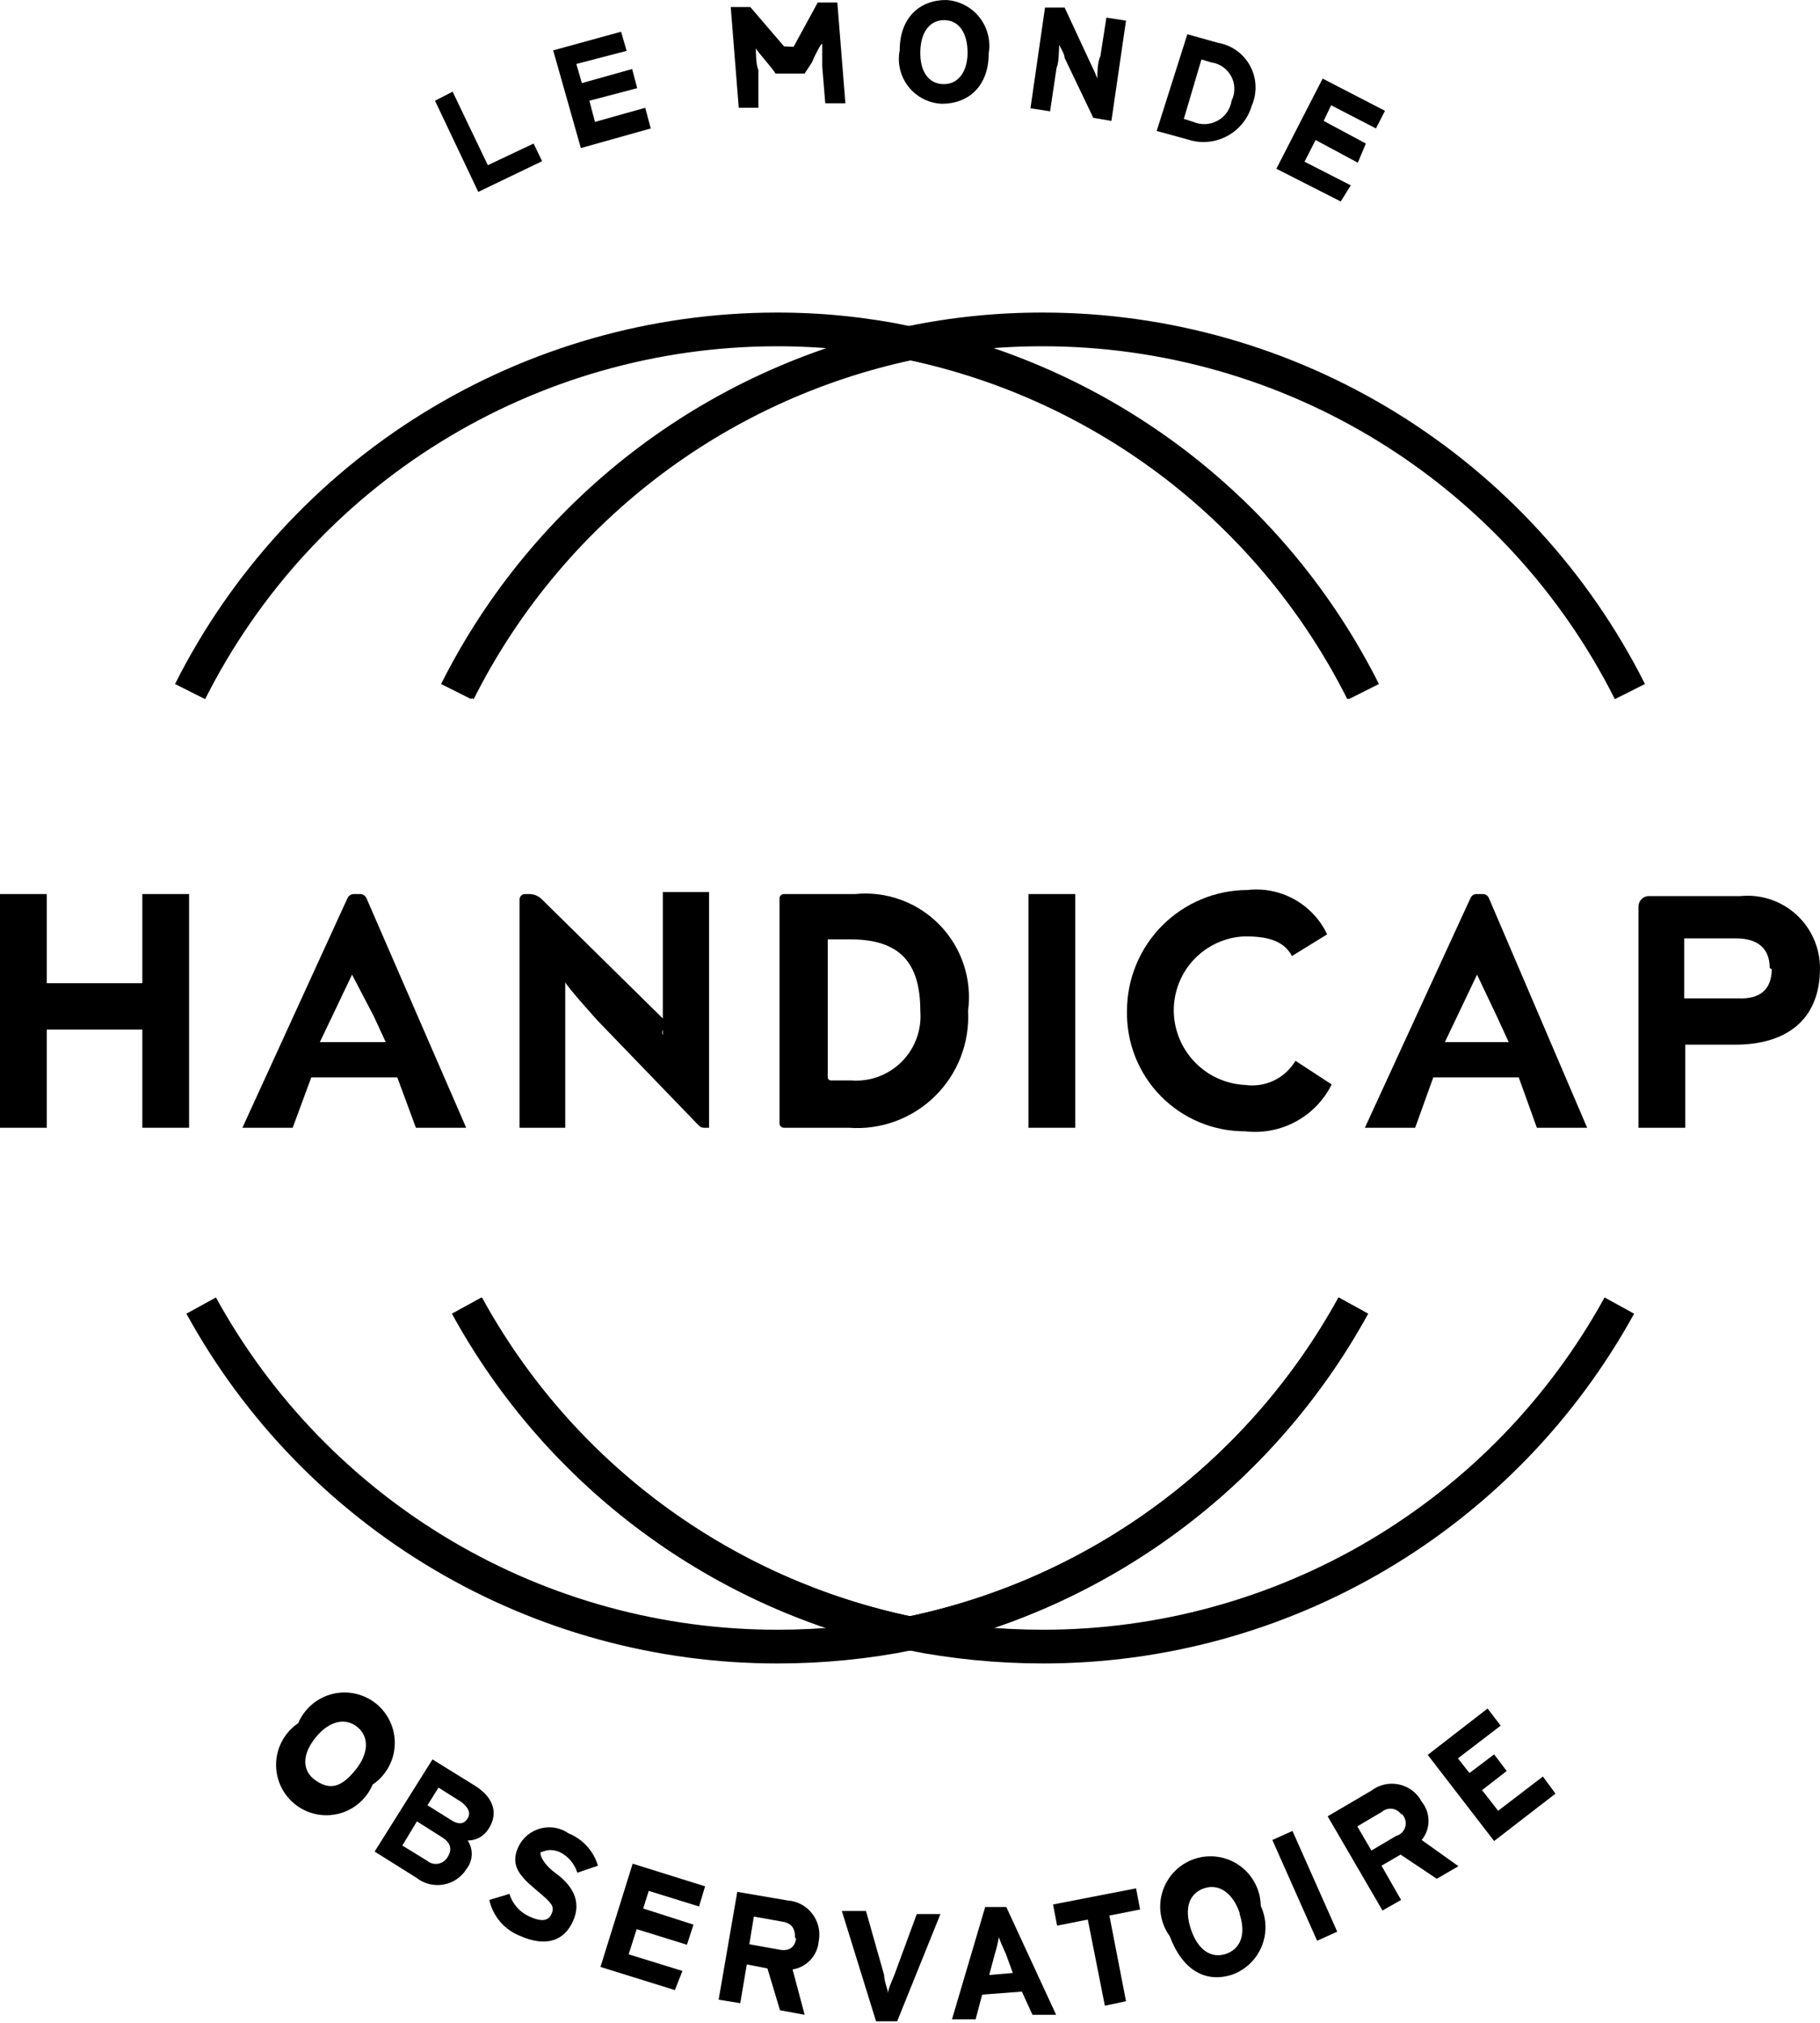<svg viewBox="0 0 54 60" fill="none" xmlns="http://www.w3.org/2000/svg">
<g clip-path="url(#clip0_195_5166)">
<path d="M5.969 38.725C7.651 41.791 10.127 44.348 13.135 46.127C16.143 47.907 19.574 48.843 23.068 48.84C24.391 48.841 25.71 48.711 27.008 48.451C24.244 47.88 21.637 46.714 19.367 45.035C17.097 43.356 15.219 41.203 13.862 38.725" stroke="black" stroke-miterlimit="10"/>
<path d="M13.534 20.513C14.851 17.89 16.743 15.598 19.069 13.807C21.394 12.018 24.092 10.776 26.963 10.174C25.667 9.903 24.347 9.767 23.023 9.771C19.417 9.777 15.884 10.784 12.815 12.681C9.746 14.577 7.263 17.288 5.64 20.513" stroke="black" stroke-miterlimit="10"/>
<path d="M40.153 38.725C38.793 41.203 36.912 43.356 34.639 45.035C32.367 46.714 29.758 47.88 26.993 48.451C28.295 48.71 29.619 48.84 30.947 48.84C34.441 48.842 37.871 47.904 40.879 46.125C43.887 44.346 46.362 41.79 48.046 38.725" stroke="black" stroke-miterlimit="10"/>
<path d="M48.36 20.513C46.735 17.284 44.247 14.57 41.172 12.673C38.098 10.776 34.558 9.772 30.947 9.771C29.618 9.768 28.293 9.903 26.993 10.174C29.863 10.776 32.562 12.018 34.887 13.807C37.212 15.598 39.104 17.89 40.422 20.513" stroke="black" stroke-miterlimit="10"/>
<path d="M40.466 20.513C39.148 17.89 37.257 15.598 34.931 13.807C32.606 12.018 29.908 10.776 27.037 10.174C24.166 10.776 21.468 12.018 19.143 13.807C16.818 15.598 14.926 17.89 13.608 20.513" stroke="black" stroke-miterlimit="10"/>
<path d="M13.847 38.725C15.204 41.203 17.082 43.356 19.352 45.035C21.622 46.714 24.229 47.88 26.992 48.451C29.758 47.88 32.367 46.714 34.639 45.035C36.912 43.356 38.793 41.203 40.153 38.725" stroke="black" stroke-miterlimit="10"/>
<path d="M5.61 33.451H4.223V30.538H1.388V33.451H0V26.519H1.388V29.163H4.223V26.519H5.61V33.451Z" fill="black"/>
<path d="M13.832 33.451H12.34L11.788 31.957H9.236L8.684 33.451H7.192L10.311 26.638C10.328 26.602 10.355 26.571 10.39 26.55C10.424 26.529 10.464 26.518 10.505 26.519H10.669C10.713 26.516 10.758 26.527 10.795 26.552C10.833 26.576 10.862 26.611 10.878 26.653L13.832 33.451ZM11.445 30.911L11.086 30.134L10.445 28.909L9.833 30.194L9.49 30.911H11.445Z" fill="black"/>
<path d="M47.091 33.451H45.599L45.062 31.957H42.526L41.988 33.451H40.496L43.63 26.638C43.644 26.603 43.669 26.573 43.701 26.552C43.733 26.53 43.77 26.519 43.809 26.519H43.988C44.03 26.517 44.072 26.529 44.108 26.553C44.143 26.578 44.169 26.613 44.182 26.653L47.091 33.451ZM44.764 30.911L44.406 30.134L43.824 28.909L43.212 30.194L42.869 30.911H44.764Z" fill="black"/>
<path d="M21.039 33.451H20.89C20.858 33.452 20.828 33.445 20.799 33.432C20.771 33.42 20.746 33.4 20.726 33.377L17.741 30.284C17.741 30.284 16.861 29.313 16.771 29.134C16.771 29.387 16.771 30.015 16.771 30.388V33.451H15.414V26.683C15.414 26.64 15.431 26.598 15.462 26.567C15.492 26.536 15.534 26.519 15.578 26.519H15.697C15.766 26.518 15.835 26.531 15.899 26.556C15.963 26.582 16.021 26.62 16.07 26.668L19.666 30.209C19.83 30.463 19.577 30.523 19.666 30.702C19.666 30.448 19.666 29.836 19.666 29.447V26.459H21.039V33.451Z" fill="black"/>
<path d="M28.723 29.985C28.748 30.453 28.673 30.921 28.503 31.358C28.333 31.794 28.072 32.19 27.737 32.518C27.403 32.846 27.002 33.099 26.562 33.26C26.123 33.42 25.654 33.486 25.187 33.451H23.262C23.243 33.451 23.224 33.447 23.207 33.44C23.19 33.432 23.174 33.421 23.162 33.407C23.149 33.393 23.139 33.376 23.134 33.358C23.128 33.34 23.126 33.321 23.128 33.302V26.668C23.126 26.648 23.128 26.628 23.134 26.608C23.141 26.589 23.152 26.572 23.166 26.557C23.181 26.543 23.198 26.532 23.217 26.525C23.236 26.519 23.257 26.517 23.277 26.519H25.366C25.828 26.472 26.294 26.53 26.73 26.69C27.166 26.849 27.56 27.105 27.883 27.438C28.206 27.772 28.449 28.174 28.595 28.615C28.74 29.056 28.784 29.524 28.723 29.985ZM27.306 29.985C27.306 28.566 26.709 27.863 25.232 27.863H24.56V31.957C24.56 31.981 24.57 32.004 24.587 32.021C24.603 32.037 24.626 32.047 24.65 32.047H25.247C25.523 32.069 25.801 32.032 26.061 31.936C26.321 31.84 26.557 31.689 26.753 31.493C26.949 31.297 27.1 31.06 27.195 30.8C27.291 30.54 27.328 30.262 27.306 29.985Z" fill="black"/>
<path d="M31.902 33.451H30.514V26.519H31.902V33.451Z" fill="black"/>
<path d="M39.377 27.714L38.333 28.357C38.079 27.878 37.557 27.774 36.93 27.774C36.361 27.797 35.824 28.041 35.431 28.453C35.039 28.866 34.822 29.415 34.826 29.985C34.833 30.553 35.056 31.096 35.45 31.504C35.844 31.913 36.379 32.155 36.945 32.181C37.237 32.222 37.534 32.176 37.8 32.049C38.065 31.921 38.287 31.718 38.437 31.464L39.511 32.166C39.279 32.634 38.907 33.019 38.448 33.267C37.988 33.516 37.464 33.617 36.945 33.556C36.479 33.558 36.017 33.467 35.587 33.287C35.157 33.108 34.767 32.844 34.44 32.511C34.113 32.178 33.856 31.783 33.684 31.349C33.512 30.916 33.429 30.452 33.438 29.985C33.438 29.037 33.814 28.127 34.482 27.455C35.151 26.783 36.057 26.403 37.005 26.399C37.488 26.343 37.976 26.439 38.402 26.675C38.827 26.911 39.169 27.274 39.377 27.714Z" fill="black"/>
<path d="M54 28.715C54 30.314 52.926 30.986 51.493 30.986H50.001V33.451H48.613V26.892C48.613 26.85 48.622 26.808 48.639 26.769C48.655 26.73 48.68 26.695 48.71 26.665C48.741 26.636 48.777 26.613 48.817 26.598C48.857 26.583 48.899 26.577 48.942 26.579H51.642C51.94 26.549 52.241 26.583 52.525 26.677C52.81 26.771 53.071 26.924 53.293 27.125C53.515 27.326 53.693 27.571 53.814 27.845C53.936 28.119 53.999 28.415 54 28.715ZM52.508 28.715C52.508 28.103 52.12 27.834 51.508 27.834H49.971V29.612H51.583C52.224 29.641 52.568 29.343 52.568 28.745L52.508 28.715Z" fill="black"/>
<path d="M16.085 4.781L14.19 5.692L12.907 2.988L13.429 2.719L14.474 4.9L15.831 4.258L16.085 4.781Z" fill="black"/>
<path d="M19.308 3.81L17.234 4.392L16.413 1.494L18.428 0.941L18.592 1.509L17.1 1.897L17.264 2.465L18.756 2.047L18.905 2.615L17.488 2.988L17.652 3.616L19.144 3.197L19.308 3.81Z" fill="black"/>
<path d="M23.546 1.389L24.262 0.075H24.844L25.083 3.063H24.486L24.396 1.972C24.396 1.808 24.396 1.419 24.396 1.315C24.396 1.21 24.157 1.673 24.098 1.838L23.874 2.181H23.009C22.919 2.017 22.486 1.554 22.427 1.434C22.427 1.554 22.427 1.912 22.501 2.077V3.197H21.919L21.681 0.209H22.262L23.262 1.375L23.546 1.389Z" fill="black"/>
<path d="M29.335 1.584C29.335 2.555 28.738 3.078 27.948 3.078C27.756 3.07 27.568 3.022 27.397 2.935C27.226 2.848 27.076 2.725 26.957 2.575C26.838 2.424 26.752 2.25 26.707 2.063C26.662 1.877 26.657 1.682 26.694 1.494C26.694 0.523 27.291 0 28.067 0C28.258 0.01 28.445 0.06 28.615 0.148C28.786 0.235 28.936 0.358 29.056 0.507C29.175 0.657 29.262 0.83 29.31 1.015C29.358 1.201 29.367 1.395 29.335 1.584ZM28.709 1.584C28.709 0.971 28.455 0.613 28.037 0.598C27.619 0.583 27.321 0.911 27.306 1.524C27.291 2.136 27.56 2.48 27.977 2.495C28.395 2.51 28.694 2.181 28.709 1.584Z" fill="black"/>
<path d="M32.976 3.586L32.439 3.496L31.588 1.718C31.588 1.599 31.469 1.434 31.439 1.345C31.409 1.255 31.439 1.838 31.35 2.002L31.156 3.302L30.574 3.212L31.006 0.224H31.588L32.394 1.957C32.456 2.078 32.511 2.203 32.558 2.331C32.558 2.211 32.558 1.838 32.648 1.673L32.827 0.523L33.409 0.613L32.976 3.586Z" fill="black"/>
<path d="M37.139 3.137C37.083 3.329 36.989 3.508 36.862 3.663C36.736 3.818 36.58 3.946 36.403 4.04C36.226 4.133 36.033 4.19 35.834 4.207C35.634 4.224 35.434 4.201 35.244 4.138L34.319 3.884L35.229 1.016L36.139 1.27C36.34 1.305 36.531 1.385 36.696 1.504C36.861 1.624 36.998 1.78 37.094 1.96C37.19 2.14 37.244 2.339 37.252 2.543C37.26 2.747 37.221 2.951 37.139 3.137ZM36.542 2.988C36.598 2.876 36.626 2.752 36.624 2.627C36.623 2.502 36.592 2.379 36.533 2.268C36.475 2.157 36.391 2.061 36.289 1.989C36.187 1.917 36.069 1.87 35.945 1.853L35.647 1.763L35.125 3.526L35.408 3.616C35.523 3.665 35.648 3.687 35.772 3.681C35.897 3.675 36.019 3.64 36.128 3.579C36.238 3.519 36.332 3.434 36.404 3.332C36.475 3.229 36.523 3.112 36.542 2.988Z" fill="black"/>
<path d="M39.78 5.976L37.87 5.005L39.243 2.331L41.093 3.287L40.825 3.81L39.496 3.123L39.273 3.586L40.526 4.258L40.287 4.826L39.034 4.153L38.706 4.796L40.078 5.498L39.78 5.976Z" fill="black"/>
<path d="M11.057 52.933C10.966 53.147 10.826 53.337 10.649 53.487C10.473 53.638 10.263 53.745 10.038 53.8C9.812 53.855 9.577 53.857 9.351 53.805C9.125 53.753 8.914 53.649 8.734 53.501C8.555 53.354 8.413 53.166 8.319 52.953C8.225 52.741 8.182 52.51 8.193 52.277C8.204 52.045 8.269 51.819 8.383 51.616C8.497 51.414 8.656 51.241 8.848 51.111C8.939 50.897 9.079 50.707 9.255 50.557C9.432 50.406 9.642 50.299 9.867 50.244C10.093 50.189 10.328 50.187 10.554 50.239C10.78 50.291 10.991 50.395 11.171 50.542C11.35 50.69 11.492 50.878 11.586 51.09C11.68 51.303 11.723 51.534 11.712 51.766C11.701 51.998 11.636 52.225 11.522 52.427C11.408 52.63 11.249 52.803 11.057 52.933ZM10.534 52.515C10.952 52.007 10.952 51.514 10.609 51.23C10.266 50.946 9.788 51.021 9.371 51.529C8.953 52.037 8.953 52.53 9.371 52.814C9.788 53.098 10.117 53.023 10.534 52.515Z" fill="black"/>
<path d="M13.847 55.428C13.772 55.551 13.672 55.656 13.554 55.737C13.436 55.818 13.302 55.873 13.161 55.898C13.02 55.923 12.876 55.919 12.736 55.884C12.598 55.849 12.467 55.786 12.355 55.697L11.116 54.92L12.832 52.186L14.086 52.963C14.623 53.292 14.802 53.77 14.504 54.233C14.44 54.343 14.349 54.434 14.239 54.497C14.128 54.56 14.004 54.593 13.877 54.592C13.96 54.717 14.002 54.865 13.996 55.015C13.991 55.165 13.939 55.309 13.847 55.428ZM13.28 55.085C13.429 54.846 13.369 54.651 13.101 54.487L12.37 54.024L11.937 54.741L12.668 55.189C12.713 55.228 12.766 55.256 12.823 55.272C12.88 55.288 12.94 55.291 12.999 55.281C13.057 55.271 13.113 55.248 13.161 55.214C13.21 55.18 13.25 55.136 13.28 55.085ZM13.877 53.934C13.981 53.755 13.877 53.606 13.698 53.456L13.011 53.023L12.683 53.546L13.399 53.994C13.638 54.143 13.787 54.084 13.877 53.934Z" fill="black"/>
<path d="M16.995 56.997C16.742 57.55 16.219 57.774 15.414 57.415C15.19 57.324 14.991 57.18 14.835 56.995C14.68 56.811 14.571 56.591 14.518 56.355L15.115 56.175C15.16 56.324 15.237 56.461 15.34 56.577C15.443 56.693 15.57 56.785 15.712 56.848C16.07 57.012 16.279 56.982 16.369 56.758C16.458 56.534 16.369 56.444 15.906 56.056C15.444 55.667 15.115 55.339 15.384 54.771C15.448 54.639 15.54 54.523 15.653 54.43C15.767 54.337 15.899 54.27 16.041 54.233C16.182 54.196 16.33 54.19 16.475 54.216C16.619 54.242 16.756 54.299 16.876 54.383C17.082 54.467 17.267 54.597 17.417 54.762C17.567 54.928 17.678 55.125 17.741 55.339L17.13 55.548C17.089 55.416 17.021 55.293 16.932 55.188C16.842 55.082 16.732 54.996 16.607 54.935C16.279 54.801 16.115 54.935 16.055 54.935C15.996 54.935 16.055 55.249 16.488 55.563C16.921 55.877 17.294 56.355 16.995 56.997Z" fill="black"/>
<path d="M20.024 59.029L17.816 58.342L18.771 55.279L20.92 55.951L20.741 56.549L19.248 56.086L19.084 56.609L20.576 57.087L20.382 57.684L18.89 57.221L18.652 57.968L20.248 58.461L20.024 59.029Z" fill="black"/>
<path d="M23.874 59.761L23.143 59.627L22.77 58.386L22.158 58.267L21.964 59.417L21.322 59.313L21.875 56.115L23.367 56.37C23.51 56.38 23.65 56.42 23.777 56.488C23.904 56.556 24.015 56.651 24.102 56.766C24.189 56.88 24.252 57.012 24.284 57.152C24.317 57.292 24.32 57.438 24.292 57.58C24.274 57.786 24.189 57.98 24.048 58.132C23.907 58.284 23.72 58.384 23.516 58.416L23.874 59.761ZM23.59 57.475C23.59 57.191 23.486 57.042 23.203 56.997L22.367 56.848L22.233 57.669L23.068 57.819C23.382 57.893 23.576 57.789 23.62 57.505L23.59 57.475Z" fill="black"/>
<path d="M27.903 56.773L26.619 59.955H25.993L24.978 56.683H25.694L26.232 58.581C26.232 58.76 26.336 58.999 26.351 59.118C26.351 58.999 26.455 58.775 26.53 58.596L27.201 56.773H27.903Z" fill="black"/>
<path d="M31.335 59.761H30.633L30.32 59.074L29.141 59.163L28.947 59.895H28.246L29.231 56.564H29.857L31.335 59.761ZM30.051 58.521L29.843 57.953C29.753 57.759 29.678 57.58 29.634 57.46C29.607 57.632 29.567 57.802 29.514 57.968L29.35 58.581L30.051 58.521Z" fill="black"/>
<path d="M33.827 56.638L32.916 56.818L33.409 59.358L32.782 59.492L32.275 56.937L31.364 57.117L31.245 56.489L33.707 56.011L33.827 56.638Z" fill="black"/>
<path d="M37.408 56.534C37.495 56.721 37.542 56.924 37.547 57.131C37.551 57.337 37.513 57.542 37.434 57.733C37.356 57.924 37.239 58.097 37.09 58.24C36.942 58.383 36.765 58.494 36.572 58.566C35.766 58.835 35.08 58.431 34.707 57.43C34.569 57.24 34.479 57.02 34.442 56.788C34.405 56.556 34.423 56.319 34.496 56.096C34.568 55.872 34.691 55.669 34.856 55.502C35.021 55.335 35.224 55.21 35.446 55.136C35.669 55.062 35.906 55.042 36.137 55.077C36.369 55.112 36.59 55.201 36.781 55.337C36.972 55.473 37.128 55.653 37.237 55.861C37.346 56.068 37.404 56.299 37.408 56.534ZM36.781 56.743C36.572 56.13 36.154 55.862 35.721 56.011C35.289 56.16 35.125 56.594 35.334 57.221C35.542 57.849 35.945 58.103 36.378 57.953C36.811 57.804 36.975 57.37 36.781 56.773V56.743Z" fill="black"/>
<path d="M39.676 57.296L39.079 57.565L37.751 54.577L38.348 54.308L39.676 57.296Z" fill="black"/>
<path d="M43.272 55.354L42.63 55.727L41.556 55.01L40.989 55.339L41.571 56.355L41.019 56.668L39.392 53.874L40.69 53.112C40.806 53.024 40.939 52.962 41.081 52.93C41.223 52.899 41.37 52.899 41.513 52.93C41.655 52.961 41.788 53.023 41.904 53.111C42.02 53.2 42.115 53.312 42.182 53.441C42.313 53.601 42.385 53.802 42.385 54.009C42.385 54.216 42.313 54.416 42.182 54.577L43.272 55.354ZM41.6 53.86C41.574 53.807 41.536 53.762 41.489 53.726C41.442 53.691 41.388 53.667 41.331 53.655C41.273 53.644 41.214 53.645 41.157 53.66C41.101 53.675 41.048 53.702 41.004 53.74L40.272 54.173L40.69 54.89L41.421 54.457C41.49 54.439 41.552 54.402 41.601 54.351C41.65 54.299 41.684 54.236 41.7 54.166C41.715 54.097 41.711 54.025 41.688 53.958C41.666 53.89 41.625 53.831 41.571 53.785L41.6 53.86Z" fill="black"/>
<path d="M46.151 53.202L44.331 54.607L42.361 52.052L44.137 50.677L44.525 51.185L43.257 52.156L43.6 52.59L44.331 52.037L44.704 52.53L43.973 53.098L44.45 53.71L45.778 52.694L46.151 53.202Z" fill="black"/>
</g>
<defs>
<clipPath id="clip0_195_5166">
<rect width="54" height="60" fill="white"/>
</clipPath>
</defs>
</svg>
